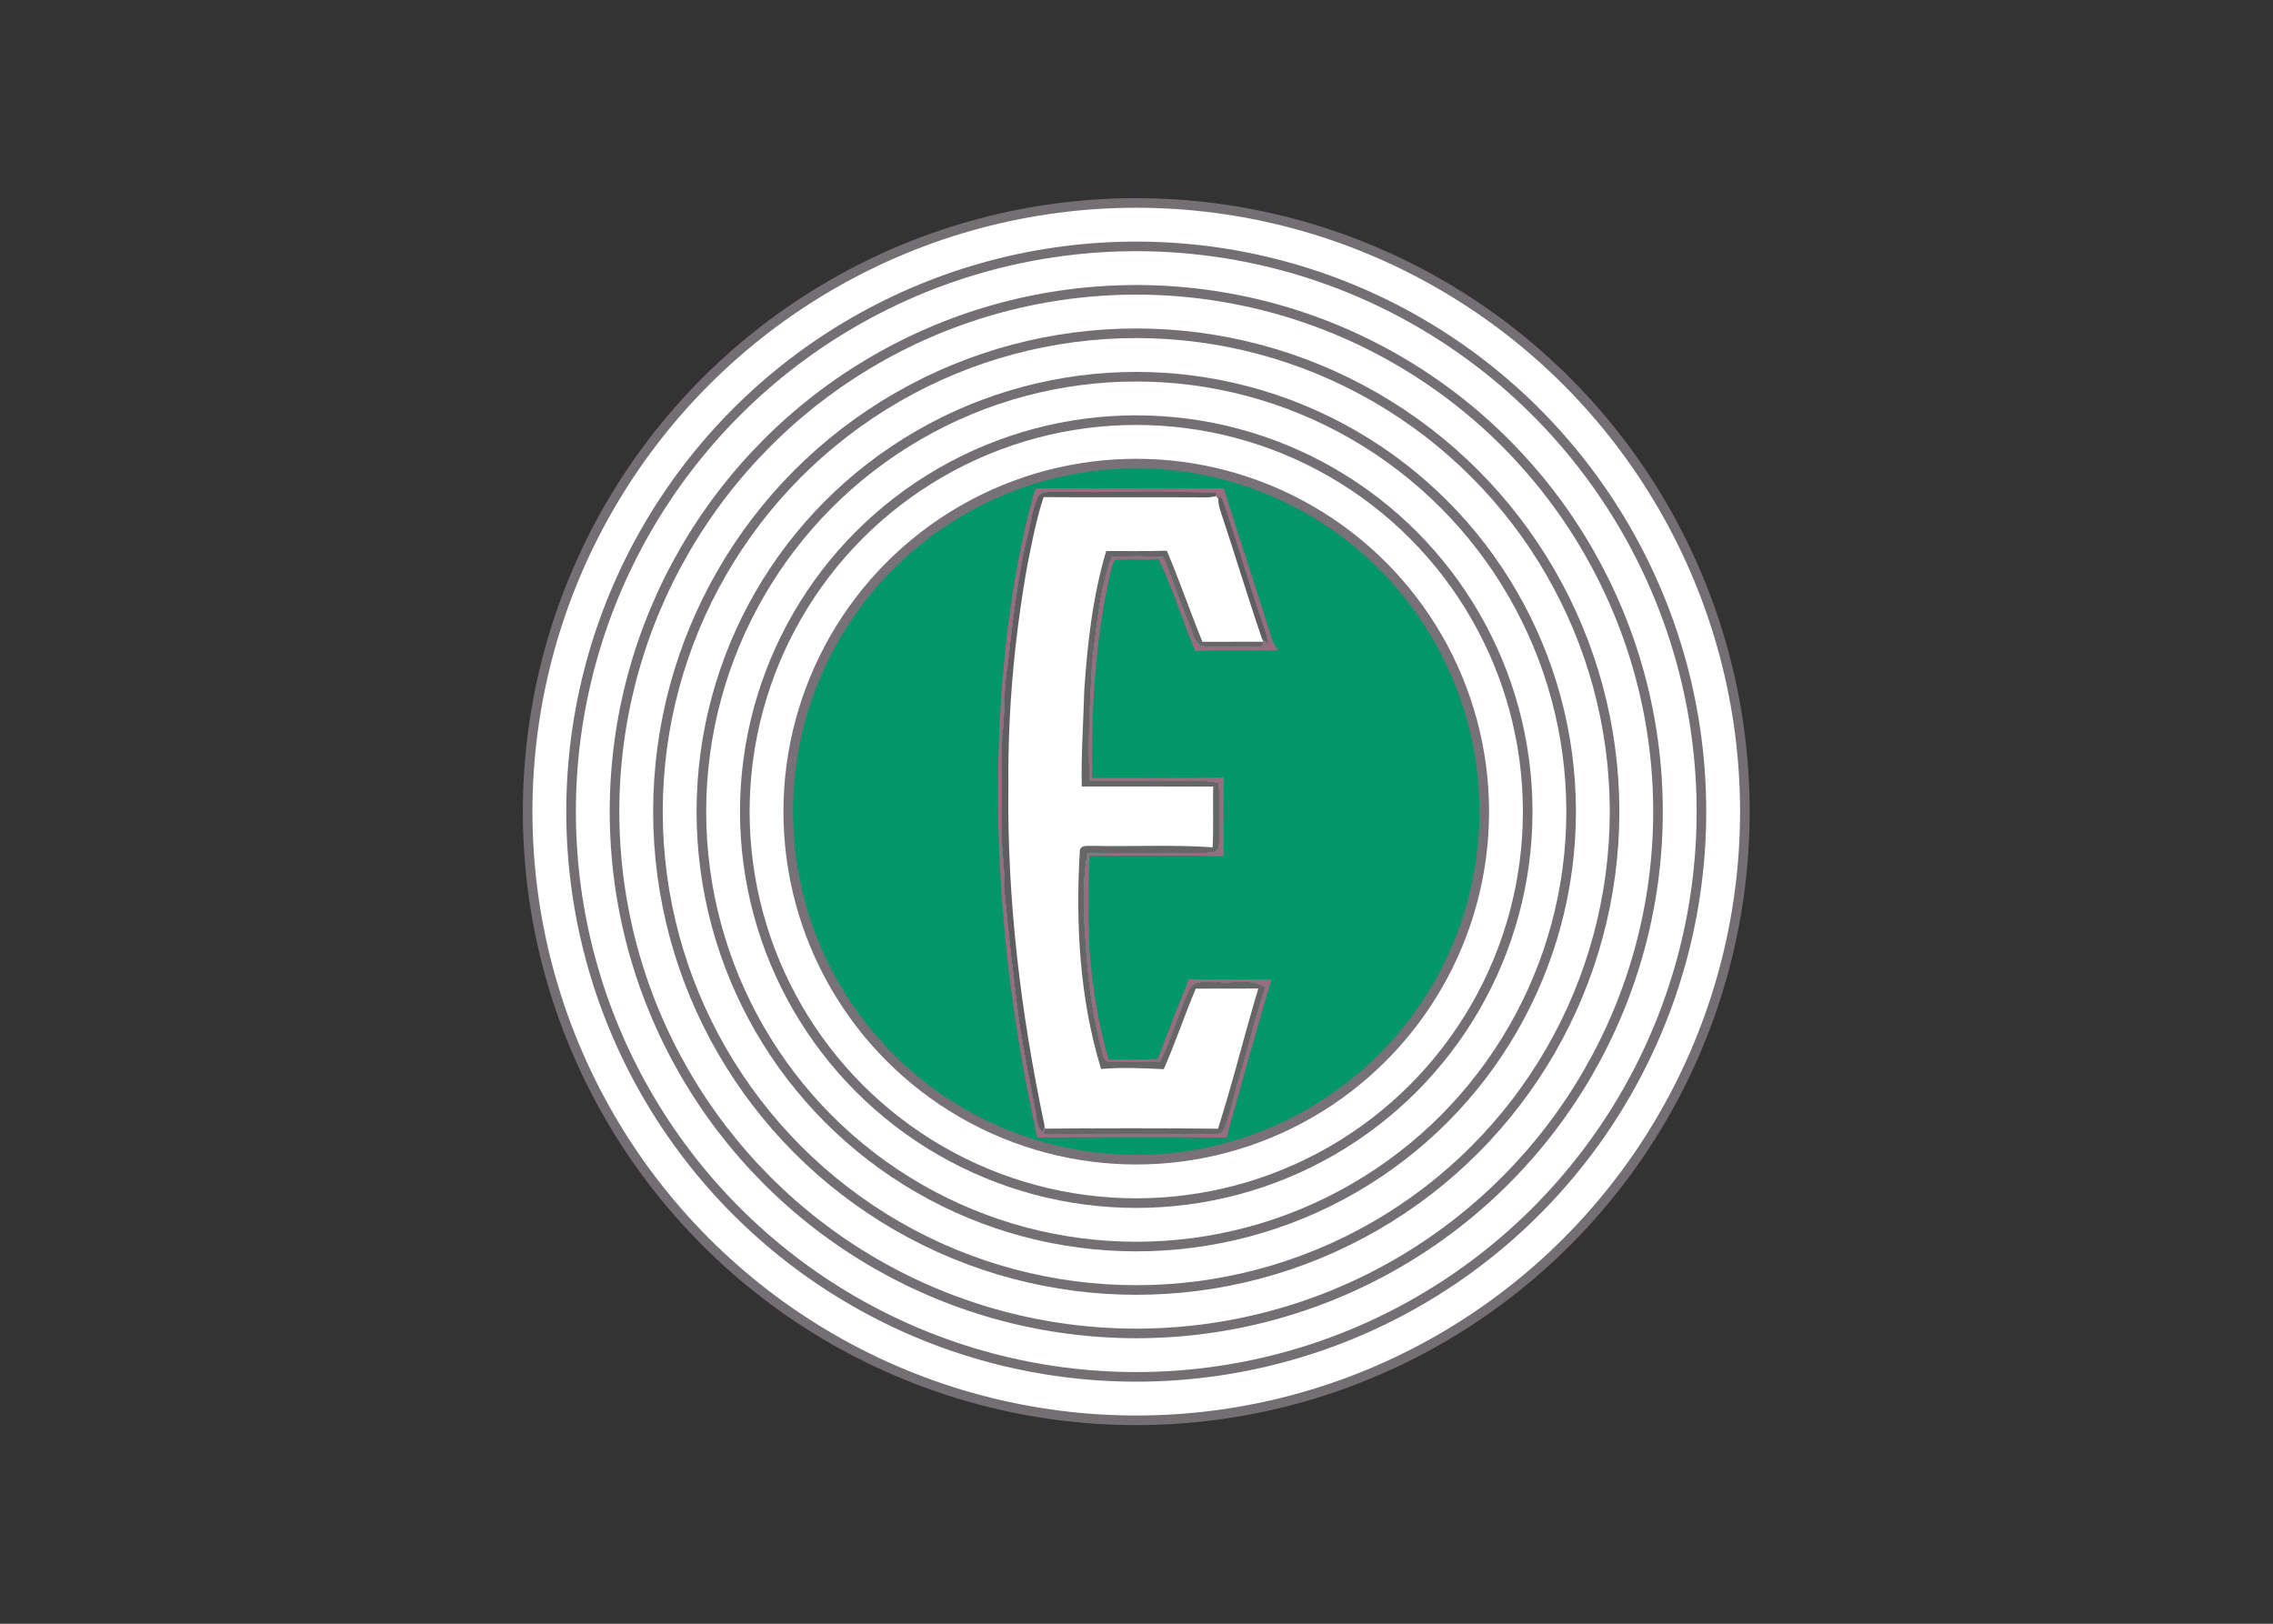 <svg clip-rule="evenodd" fill-rule="evenodd" viewBox="0 0 560 400" xmlns="http://www.w3.org/2000/svg"><rect x="0" y="0" width="560" height="400" fill="#333333" stroke="none"/><g transform="matrix(.659 0 0 .659 121.78 41.781)"><g stroke-width="3.59"><g stroke="#736f72"><circle cx="240" cy="240" fill="#fff" r="227.532"/><circle cx="240" cy="240" fill="none" r="211.294"/><circle cx="240" cy="240" fill="none" r="195.057"/><circle cx="240" cy="240" fill="none" r="178.819"/><circle cx="240" cy="240" fill="none" r="162.581"/><circle cx="240" cy="240" fill="none" r="146.344"/></g><circle cx="240" cy="240" fill="#029768" r="130.106" stroke="#787177"/></g><g fill-rule="nonzero"><path d="m203.23 122.3c-2.26 4.7-2.58 10.01-4.05 14.96-3.78 16.03-5.47 32.45-7.39 48.79-1.62 8.55-.71 17.29-1.95 25.89-.33 11.32-.08 22.66-.14 33.99-.31 8.05 1.33 16 1.04 24.06 1.5 16.5 3.48 32.97 5.54 49.41 1.88 11.05 3.95 22.06 6.09 33.07.55 2.58.33 5.69 2.79 7.36.11-.75.34-2.23.45-2.98.07.41.21 1.24.28 1.65-.17.5-.53 1.5-.7 2.01 20.94.25 41.88-.04 62.82.14 1.77-.02 4.17.08 4.84-2 2.69-6.49 3.81-13.5 5.9-20.19 3.45-10.82 5.63-22.01 9.6-32.67-5.06-3.65-11.6-1.54-17.37-2.09-3.77.29-9.22-1.36-11.27 2.92-4.08 8.8-6.5 18.3-10.94 26.94-6.21-.1-12.43.11-18.63-.06-1.49.13-2.22-1.38-2.55-2.58-3.43-12.04-5.12-24.49-6.13-36.94-.93-12.73-1.91-25.68.28-38.34 14.75-.41 29.52-.01 44.28-.2 1.52-.11 3.18-.02 4.47-.97.87-2.39.62-4.99.68-7.48-.17-5.9.3-11.83-.43-17.71-5.49-1.35-11.16-.55-16.74-.74-10.45-.14-20.92.27-31.37-.22-.78-14.75.14-29.52.93-44.25 1.67-13.2 2.65-26.72 7.31-39.28 6.4-.25 12.82-.33 19.22.06 3.38 8.1 6.07 16.46 9.45 24.57 1.35 2.93 1.75 6.69 4.59 8.65 6.22.94 12.61.14 18.9.43 1.52-.43 5.06.83 4.46-2.02-.15-.37-.46-1.13-.62-1.51.75.89 1.56 1.73 2.42 2.52-.28-2.14-.7-4.26-1.42-6.29-5.64-16.05-10.22-32.45-15.8-48.53-.28-.07-.84-.23-1.12-.3l-.29.63c-.21-.24-.61-.72-.81-.96l.13-.64-.32-.71c-19.85-.54-39.76 0-59.64-.26-2.27.15-5.44-.48-6.79 1.87z" fill="#fff"/><path d="m202.05 120.04c.48-1.52 2.75-.51 3.96-.85 22.24-.03 44.48.04 66.71-.04 5.85 18.85 12.16 37.56 18.02 56.41.48 1.52 1.47 2.81 2.34 4.13-10.35.23-20.71-.16-31.06.21-4.69-11.37-8.33-23.19-13.64-34.28-5.19.38-10.39-.01-15.58.2-1.67.39-1.67 2.5-2.21 3.81-5.95 25.43-7.39 51.68-7.09 77.73 16.42-.02 32.85.18 49.28-.12-.24 9.82-.04 19.64-.1 29.45-16.71-.44-33.43-.21-50.14-.15-.51 11.81-.49 23.64 0 35.45 1.06 13.72 3.29 27.37 7.13 40.61 6.14 0 12.3.33 18.42-.22 3.71-9.99 7.65-19.9 11.62-29.79 10.29.27 20.59.09 30.88.1-5.96 19.61-11.25 39.42-16.84 59.15-23.59-.2-47.18-.11-70.77-.04-12.47-56.26-17.66-114.32-12.92-171.82 2.01-23.59 5.55-47.13 11.99-69.94m1.18 2.26c-2.26 4.7-2.58 10.01-4.05 14.96-3.78 16.03-5.47 32.45-7.39 48.79-1.62 8.55-.71 17.29-1.95 25.89-.33 11.32-.08 22.66-.14 33.99-.31 8.05 1.33 16 1.04 24.06 1.5 16.5 3.48 32.97 5.54 49.41 1.88 11.05 3.95 22.06 6.09 33.07.55 2.58.33 5.69 2.79 7.36.11-.75.34-2.23.45-2.98.07.41.21 1.24.28 1.65-.17.5-.53 1.5-.7 2.01 20.94.25 41.88-.04 62.82.14 1.77-.02 4.17.08 4.84-2 2.69-6.49 3.81-13.5 5.9-20.19 3.45-10.82 5.63-22.01 9.6-32.67-5.06-3.65-11.6-1.54-17.37-2.09-3.77.29-9.22-1.36-11.27 2.92-4.08 8.8-6.5 18.3-10.94 26.94-6.21-.1-12.43.11-18.63-.06-1.49.13-2.22-1.38-2.55-2.58-3.43-12.04-5.12-24.49-6.13-36.94-.93-12.73-1.91-25.68.28-38.34 14.75-.41 29.52-.01 44.28-.2 1.52-.11 3.18-.02 4.47-.97.87-2.39.62-4.99.68-7.48-.17-5.9.3-11.83-.43-17.71-5.49-1.35-11.16-.55-16.74-.74-10.45-.14-20.92.27-31.37-.22-.78-14.75.14-29.52.93-44.25 1.67-13.2 2.65-26.72 7.31-39.28 6.4-.25 12.82-.33 19.22.06 3.38 8.1 6.07 16.46 9.45 24.57 1.35 2.93 1.75 6.69 4.59 8.65 6.22.94 12.61.14 18.9.43 1.52-.43 5.06.83 4.46-2.02-.15-.37-.46-1.13-.62-1.51.75.89 1.56 1.73 2.42 2.52-.28-2.14-.7-4.26-1.42-6.29-5.64-16.05-10.22-32.45-15.8-48.53-.28-.07-.84-.23-1.12-.3l-.29.63c-.21-.24-.61-.72-.81-.96l.13-.64-.32-.71c-19.85-.54-39.76 0-59.64-.26-2.27.15-5.44-.48-6.79 1.87z" fill="#996d7f"/><path d="m203.23 122.3c1.35-2.35 4.52-1.72 6.79-1.87 19.88.26 39.79-.28 59.64.26l.32.71-.13.64c-1.26.34-2.54.5-3.84.49-20.22-.13-40.44.06-60.66-.1-2.74 8.34-4.38 17-6.09 25.61-4.81 27.03-7.31 54.49-7.05 81.95-.58 42.63 4.59 85.2 13.4 126.86-.11.75-.34 2.23-.45 2.98-2.46-1.67-2.24-4.78-2.79-7.36-2.14-11.01-4.21-22.02-6.09-33.07-2.06-16.44-4.04-32.91-5.54-49.41.29-8.06-1.35-16.01-1.04-24.06.06-11.33-.19-22.67.14-33.99 1.24-8.6.33-17.34 1.95-25.89 1.92-16.34 3.61-32.76 7.39-48.79 1.47-4.95 1.79-10.26 4.05-14.96z" fill="#605d60"/><path d="m270.95 122.37c.28.07.84.23 1.12.3 5.58 16.08 10.16 32.48 15.8 48.53.72 2.03 1.14 4.15 1.42 6.29-.86-.79-1.67-1.63-2.42-2.52-5.36-15.71-10.12-31.62-15.39-47.36-.52-1.49-.82-3.04-.82-4.61z" fill="#605d60"/><path d="m220.56 194.65c1.2-17.54 3.14-35.17 8.21-52.07 7.56-.03 15.11.12 22.67-.12 4.74 11.22 8.7 22.76 13.29 34.05 7.59.02 15.17 0 22.76-.03.6 2.85-2.94 1.59-4.46 2.02-6.29-.29-12.68.51-18.9-.43-2.84-1.96-3.24-5.72-4.59-8.65-3.38-8.11-6.07-16.47-9.45-24.57-6.4-.39-12.82-.31-19.22-.06-4.66 12.56-5.64 26.08-7.31 39.28-.79 14.73-1.71 29.5-.93 44.25 10.45.49 20.92.08 31.37.22 5.58.19 11.25-.61 16.74.74.73 5.88.26 11.81.43 17.71-.06 2.49.19 5.09-.68 7.48-1.29.95-2.95.86-4.47.97-14.76.19-29.53-.21-44.28.2-2.19 12.66-1.21 25.61-.28 38.34 1.01 12.45 2.7 24.9 6.13 36.94.33 1.2 1.06 2.71 2.55 2.58 6.2.17 12.42-.04 18.63.06 4.44-8.64 6.86-18.14 10.94-26.94 2.05-4.28 7.5-2.63 11.27-2.92 5.77.55 12.31-1.56 17.37 2.09-3.97 10.66-6.15 21.85-9.6 32.67-2.09 6.69-3.21 13.7-5.9 20.19-.67 2.08-3.07 1.98-4.84 2-20.94-.18-41.88.11-62.82-.14.17-.51.53-1.51.7-2.01 21.55-.17 43.12-.21 64.67.03 5.55-17.31 9.82-35 15.06-52.4-7.79.05-15.59-.01-23.38.04-4.19 9.96-7.61 20.22-11.97 30.11-7.8-.37-15.63-.77-23.43-.08-8.02-26.25-9.53-54.02-7.96-81.29.04-2.73 3.34-1.98 5.13-2.11 14.84.33 29.72-.52 44.54.54.38-7.56.07-15.14.19-22.71-16.38-.07-32.75.01-49.12-.03-.26-12 .61-23.96.94-35.95z" fill="#676667"/></g></g></svg>